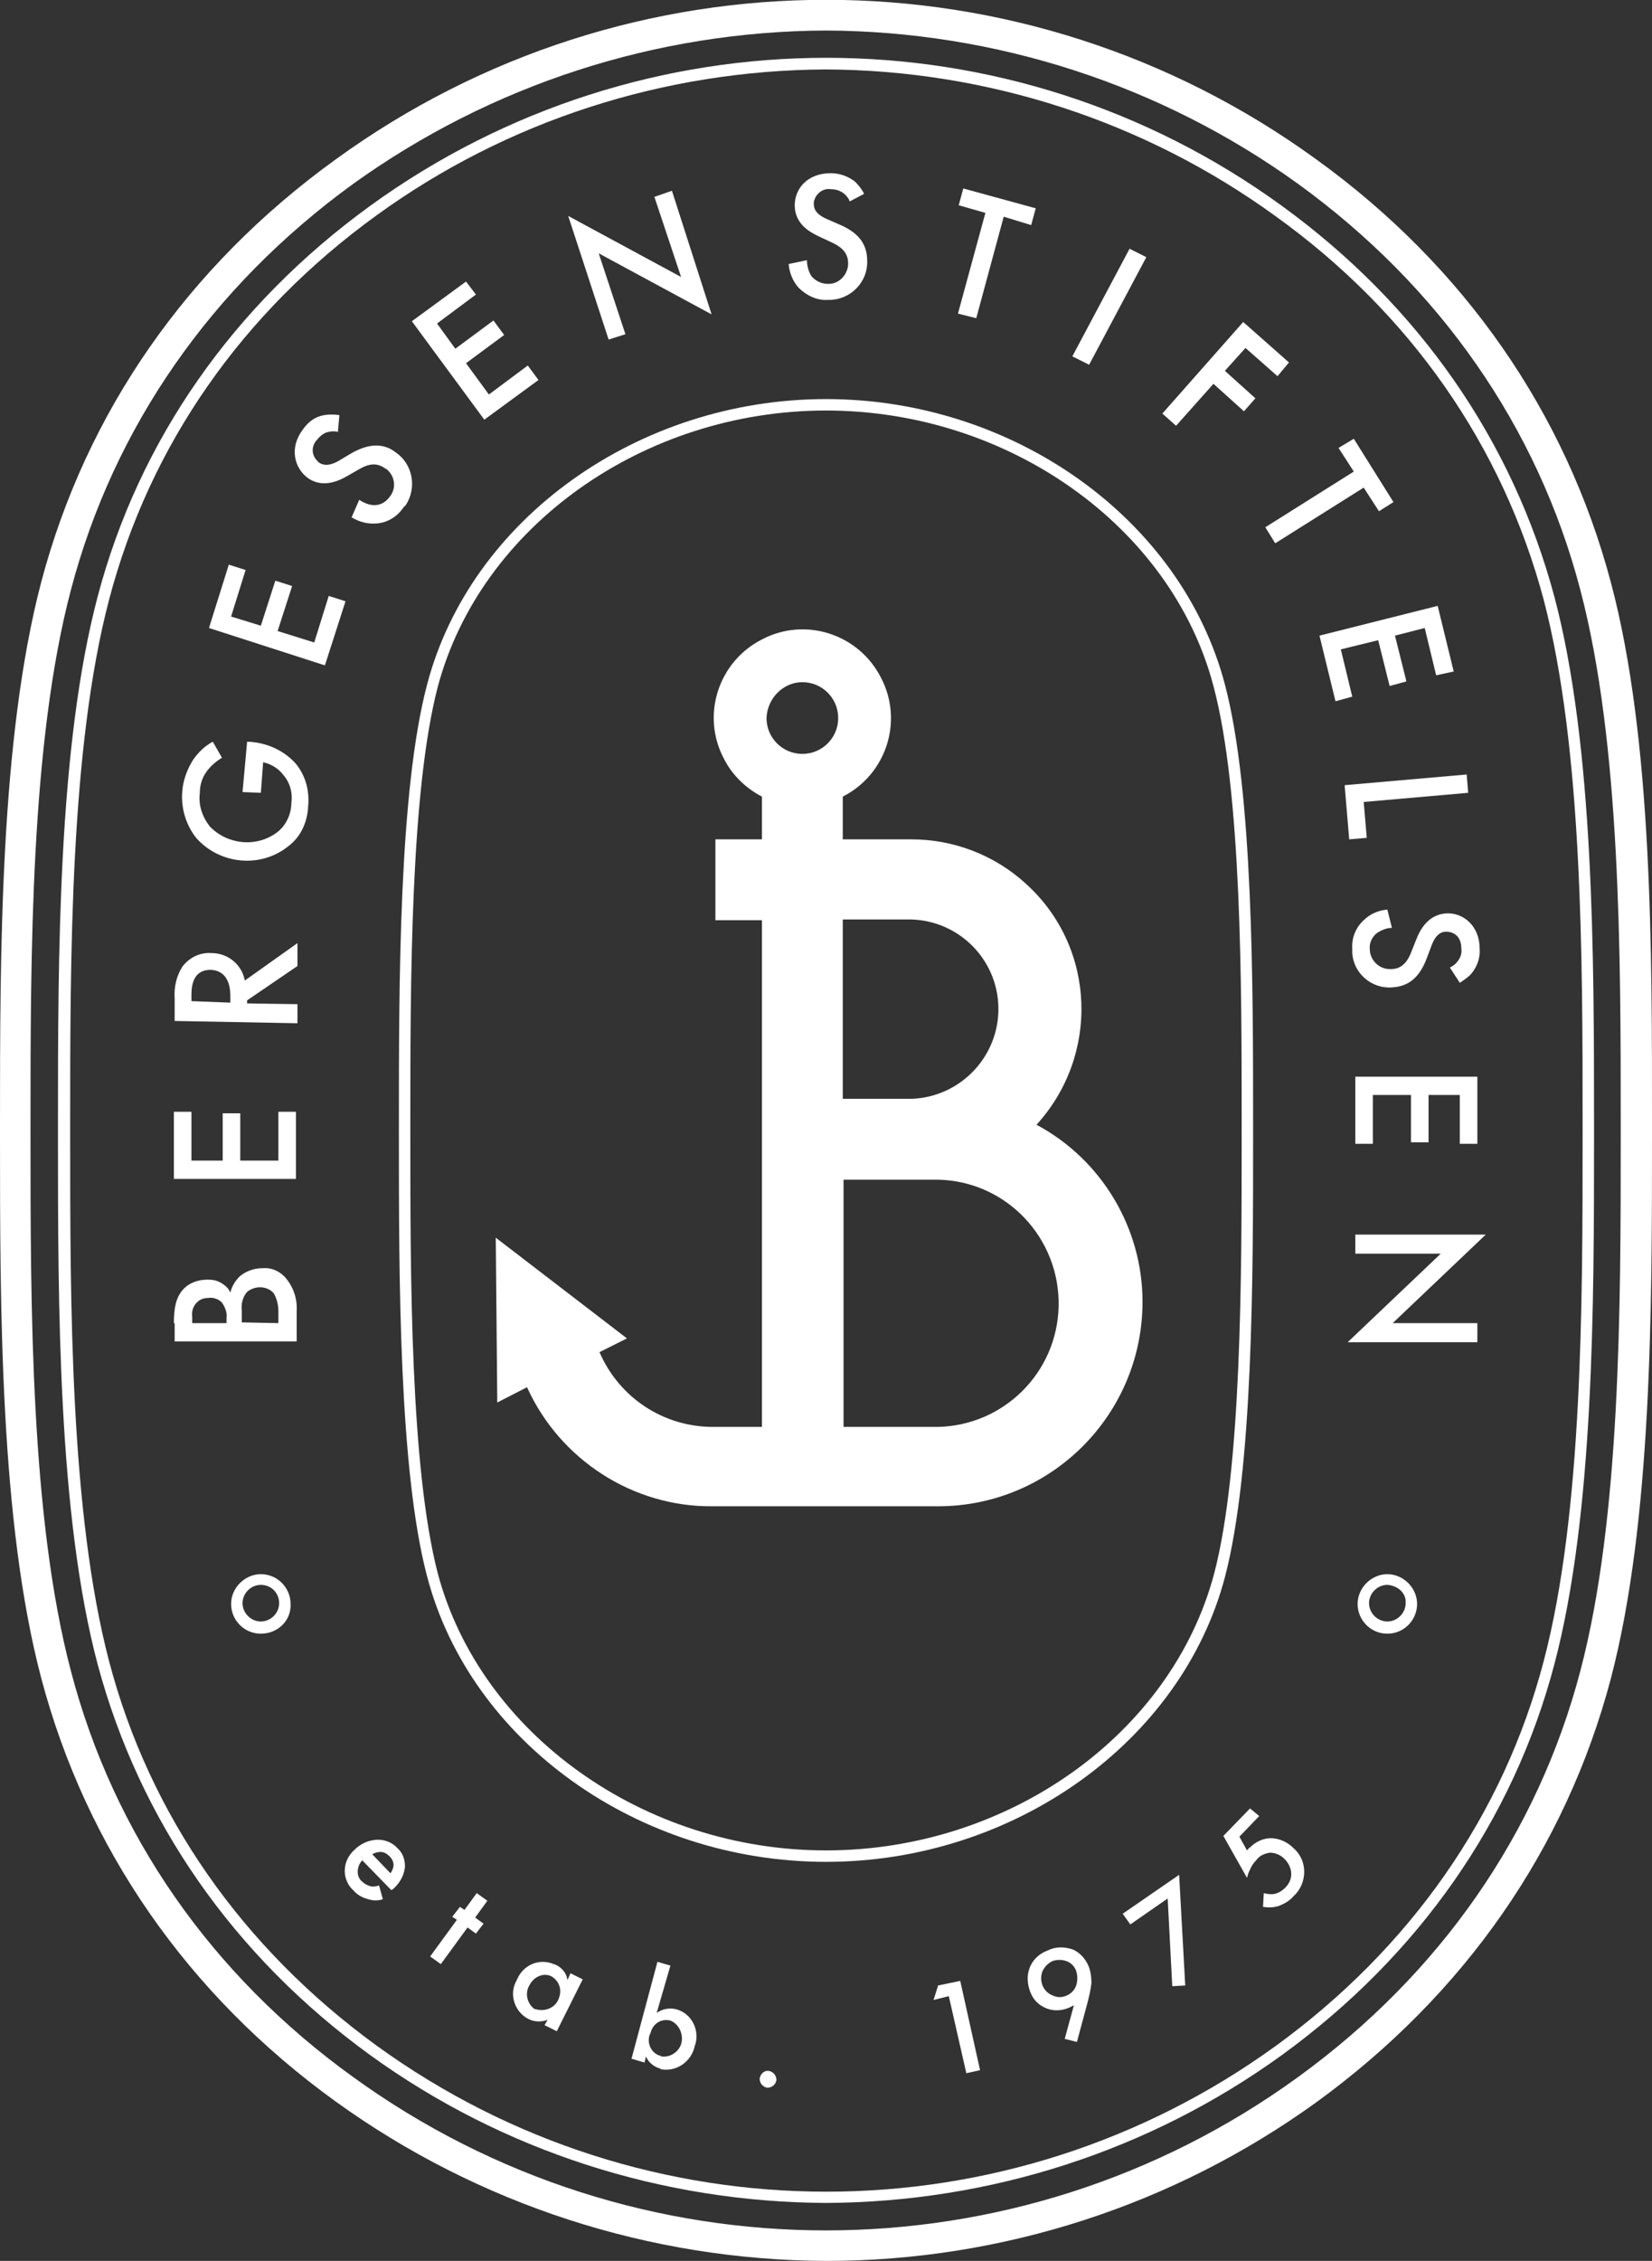 <?xml version="1.0" encoding="utf-8"?>
<!-- Generator: Adobe Illustrator 24.3.0, SVG Export Plug-In . SVG Version: 6.00 Build 0)  -->
<svg version="1.1" id="Layer_1" xmlns="http://www.w3.org/2000/svg" xmlns:xlink="http://www.w3.org/1999/xlink" x="0px" y="0px"
	 viewBox="0 0 216.6 296.3" style="enable-background:new 0 0 216.6 296.3;" xml:space="preserve">
   <rect x="0" y="0" width="216.6" height="296.3" fill="#333333" stroke="none"/>
   <defs><style>path{fill:#fff;}</style></defs>
<path d="M108.3,296.3c-23.1-0.1-45.6-7.4-64.3-20.9c-19.4-14-32.7-33.2-38.6-55.5C0,199.4,0,171.4,0,148.9v-1.5
	c0-22.5,0-50.5,5.4-71.1C11.3,54,24.6,34.9,44,20.9C82.4-7,134.2-7,172.6,20.9c19.4,14,32.7,33.2,38.6,55.4
	c5.5,20.6,5.4,48.6,5.4,71.1v1.5c0,22.5,0,50.5-5.4,71.1c-5.9,22.3-19.2,41.4-38.6,55.5C153.9,289,131.4,296.3,108.3,296.3z
	 M108.3,4C86,4.1,64.4,11.1,46.3,24.1C27.7,37.6,14.9,56,9.3,77.3C4,97.4,4,125.1,4,147.4v1.5c0,22.3,0,50,5.3,70.1
	c5.6,21.4,18.4,39.8,37,53.2c37,26.8,87,26.8,123.9,0c18.6-13.5,31.4-31.9,37-53.2c5.3-20.1,5.3-47.8,5.3-70.1v-1.5
	c0-22.3,0-50-5.3-70.1c-5.6-21.4-18.5-39.8-37-53.2C152.2,11.1,130.5,4.1,108.3,4L108.3,4z"/>
<path d="M22.8,173.4c0-2.1,0.3-3.4,1.2-4.4c0.8-0.9,2-1.3,3.2-1.3c0.7,0,1.3,0.1,1.9,0.5c0.5,0.3,0.9,0.7,1.1,1.2
	c0.2-0.8,0.6-1.5,1.2-2.1c0.8-0.7,1.9-1.1,3-1.1c1.1-0.1,2.1,0.3,2.9,1.1c1.1,1.2,1.7,2.8,1.6,4.5v4h-16V173.4z M29.7,173.4v-0.7
	c0.1-0.7-0.2-1.4-0.6-2c-0.5-0.5-1.2-0.7-1.8-0.6c-0.6,0-1.1,0.2-1.5,0.6c-0.5,0.5-0.7,1.2-0.6,1.9v0.8L29.7,173.4z M36.5,173.4
	v-1.5c0-0.9-0.2-1.7-0.6-2.4c-0.4-0.5-1.1-0.8-1.8-0.8c-0.6,0-1.2,0.2-1.7,0.6c-0.6,0.7-0.8,1.6-0.7,2.5v1.5L36.5,173.4z"/>
<path d="M25.1,145.7v6.4h4.1v-6.2h2.3v6.2h5v-6.4h2.3v8.8h-16v-8.8H25.1z"/>
<path d="M22.9,130.9c-0.1-1.5,0.2-2.9,1-4.2c0.9-1.2,2.3-1.9,3.8-1.8c2.2,0,4,1.5,4.4,3.6l6.9-4.9v3l-6.6,4.5v0.4l6.6,0.1v2.5
	l-16.1-0.3L22.9,130.9z M30.2,131.4v-0.8c0-0.7,0-3.4-2.6-3.5c-2.3,0-2.5,2.1-2.5,3.3v0.8L30.2,131.4z"/>
<path d="M31.8,103.8l0.6-6.6h0.1c2.4,0.1,4.7,1.1,6.3,2.9c1.3,1.6,1.8,3.6,1.6,5.6c-0.1,2.1-1,4-2.6,5.2c-3.6,2.9-8.9,2.4-12-1
	c-1.4-1.7-2.1-4-1.9-6.2c0.1-1.4,0.6-2.8,1.4-4.1c0.7-1,1.5-1.8,2.6-2.4l1.2,2.1c-0.8,0.5-1.5,1.1-2,1.8c-0.6,0.8-0.9,1.8-0.9,2.8
	c-0.2,1.6,0.3,3.1,1.3,4.4c2.3,2.4,6.1,2.8,8.8,0.8c1.2-0.9,1.9-2.4,1.9-3.9c0.2-1.3-0.2-2.7-1.1-3.7c-0.6-0.8-1.6-1.4-2.6-1.6
	l-0.3,4L31.8,103.8z"/>
<path d="M32.2,74.7l-1.9,6.1l3.9,1.2l1.9-5.9l2.2,0.7l-1.9,5.9l4.8,1.5l1.9-6.1l2.2,0.7l-2.7,8.4l-15.2-4.9L30,74L32.2,74.7z"/>
<path d="M44.3,56.6c-0.4-0.1-0.8-0.1-1.2,0c-0.6,0.1-1.1,0.5-1.5,1c-0.8,0.8-0.8,2,0,2.8c0.1,0.1,0.1,0.1,0.2,0.2
	c0.4,0.3,1.2,0.6,2.6-0.2l1.5-0.9c2.7-1.6,4.6-1.3,6-0.2c2.2,1.5,2.8,4.6,1.3,6.9c-0.1,0.1-0.2,0.2-0.3,0.3c-0.8,1.2-2.1,2-3.5,2.1
	c-1.2,0.1-2.3-0.2-3.3-0.8l1-2.3c0.6,0.4,1.3,0.7,2,0.7c0.8,0,1.5-0.4,2-1.1c0.9-1.1,0.7-2.7-0.4-3.6c0,0-0.1-0.1-0.2-0.1
	c-1.3-1-2.6-0.4-3.6,0.2l-1.4,0.8c-1.2,0.7-3.3,1.6-5.2,0.2c-1.7-1.3-2.4-3.9-0.6-6.3c0.7-1,1.6-1.7,2.8-1.9c0.7-0.1,1.3-0.1,2,0
	L44.3,56.6z"/>
<path d="M62.4,38.6l-5.1,3.8l2.4,3.3l5-3.7l1.4,1.9l-5,3.7l3,4.1l5.1-3.8l1.4,1.9l-7.1,5.2l-9.5-12.9l7.1-5.2L62.4,38.6z"/>
<path d="M79.8,44.5l-5.3-16.2l14.8,8l-3.5-10.5l2.3-0.8l5.2,16.2l-14.8-8l3.5,10.6L79.8,44.5z"/>
<path d="M111.4,26.4c-0.1-0.4-0.4-0.7-0.7-1c-0.5-0.4-1.1-0.6-1.7-0.6c-1.1-0.2-2.1,0.6-2.3,1.7c0,0.1,0,0.1,0,0.2
	c0,0.5,0.1,1.3,1.7,2l1.6,0.7c2.9,1.2,3.7,2.9,3.7,4.8c0.1,2.7-2.1,5-4.8,5.1c-0.1,0-0.3,0-0.4,0c-1.4,0.1-2.8-0.6-3.8-1.6
	c-0.8-0.9-1.2-2-1.3-3.1l2.4-0.5c0,0.7,0.2,1.5,0.6,2.1c0.5,0.6,1.3,1,2.1,1c1.4,0.1,2.6-1.1,2.7-2.5c0-0.1,0-0.1,0-0.2
	c0-1.6-1.2-2.3-2.3-2.8l-1.5-0.7c-1.3-0.6-3.2-1.7-3.2-4.1c0-2.2,1.7-4.2,4.7-4.2c1.2,0,2.3,0.4,3.2,1.1c0.5,0.5,0.9,1,1.2,1.6
	L111.4,26.4z"/>
<path d="M131.6,28.4L128,41.7l-2.4-0.6l3.6-13.2l-3.5-1l0.6-2.2l9.5,2.6l-0.6,2.2L131.6,28.4z"/>
<path d="M150.3,33.7l-7.5,14.1l-2.2-1.1l7.5-14.1L150.3,33.7z"/>
<path d="M167.5,49.3l-4.2-3.7l-2.7,3l4,3.6l-1.5,1.7l-4-3.6l-4.9,5.5l-1.8-1.6L163,42.2l6,5.3L167.5,49.3z"/>
<path d="M178.8,63.9l-11.6,7.3l-1.3-2.1l11.6-7.3l-2-3.1l2-1.2l5.2,8.3l-1.9,1.2L178.8,63.9z"/>
<path d="M188.3,88.5l-1.5-6.2l-3.9,1l1.5,6l-2.2,0.6l-1.5-6l-4.9,1.2l1.5,6.2l-2.2,0.6l-2.1-8.6l15.5-3.9l2.1,8.6L188.3,88.5z"/>
<path d="M192.5,103.9l-13.7,1.2l0.4,4.7l-2.3,0.2l-0.6-7.1l16-1.4L192.5,103.9z"/>
<path d="M190.1,126.8c0.4-0.2,0.7-0.4,1-0.8c0.4-0.5,0.6-1.1,0.5-1.7c0-1.5-0.9-2.2-2-2.2c-0.5,0-1.3,0.2-1.9,1.8l-0.6,1.6
	c-1.1,3-2.8,3.8-4.6,3.9c-2.7,0.2-5.1-1.9-5.2-4.6c0-0.1,0-0.3,0-0.4c-0.1-1.4,0.4-2.8,1.5-3.8c0.8-0.8,1.9-1.3,3.1-1.4l0.6,2.4
	c-0.7,0-1.4,0.3-2,0.7c-0.6,0.5-1,1.3-0.9,2.1c0,1.4,1.2,2.6,2.6,2.6c0.1,0,0.1,0,0.2,0c1.6,0,2.3-1.3,2.7-2.4l0.6-1.5
	c0.5-1.3,1.6-3.3,4-3.4c2.1-0.1,4.3,1.6,4.3,4.6c0.1,1.2-0.3,2.3-1,3.2c-0.4,0.5-1,0.9-1.6,1.3L190.1,126.8z"/>
<path d="M191.4,149.9v-6.4h-4.1v6.2h-2.3v-6.2h-5v6.4h-2.3v-8.8h16v8.8L191.4,149.9z"/>
<path d="M177.7,161.8h17.1l-12.2,11.6h11.1v2.5h-17l12.2-11.6h-11.2V161.8z"/>
<path d="M50.2,248.9c-0.6,0.2-1.3,0.2-1.9,0c-0.8-0.2-1.5-0.6-2-1.2c-0.7-0.6-1.1-1.6-1.1-2.5c0-1.1,0.5-2.1,1.3-2.8
	c0.8-0.8,1.9-1.3,3.1-1.3c0.9,0,1.9,0.4,2.5,1.1c0.7,0.6,1,1.5,1,2.4c-0.1,1.2-0.7,2.2-1.6,3l-0.2,0.1l-3.8-3.9
	c-0.4,0.4-0.6,1-0.6,1.5c0,0.5,0.2,1,0.6,1.3c0.3,0.3,0.7,0.5,1.1,0.6c0.4,0.1,0.7,0,1.1-0.1L50.2,248.9z M51.2,245.5
	c0.2-0.3,0.4-0.7,0.4-1.1c0-0.4-0.2-0.8-0.5-1.1c-0.3-0.3-0.7-0.6-1.2-0.6c-0.4,0-0.7,0.1-1.1,0.3L51.2,245.5z"/>
<path d="M61.3,252.6l-3.5,4.8l-1.4-1l3.5-4.8l-0.6-0.4l1-1.3l0.6,0.4l1.6-2.2l1.4,1l-1.6,2.2l1.1,0.8l-1,1.3L61.3,252.6z"/>
<path d="M74.8,258.6l1.6,0.8l-3.4,6.8l-1.6-0.8l0.4-0.7c-0.8,0.3-1.7,0.3-2.5-0.1c-1.8-0.9-2.6-3.2-1.6-5c0-0.1,0.1-0.1,0.1-0.2
	c0.8-1.9,2.9-2.8,4.8-2c0.1,0,0.2,0.1,0.3,0.1c0.8,0.4,1.4,1.1,1.5,2L74.8,258.6z M69.4,260.2c-0.6,1-0.3,2.4,0.7,3.1
	c0,0,0.1,0,0.1,0c1.3,0.4,2.7-0.2,3.1-1.5c0.4-1.1,0-2.2-1-2.8C71.3,258.5,70,259,69.4,260.2C69.5,260.2,69.5,260.2,69.4,260.2
	L69.4,260.2z"/>
<path d="M86.1,263.8c0.7-0.5,1.6-0.7,2.5-0.5c2,0.5,3.1,2.6,2.6,4.5c0,0.1-0.1,0.2-0.1,0.3c-0.4,2-2.3,3.4-4.3,3.1
	c-0.1,0-0.2,0-0.2-0.1c-0.8-0.2-1.6-0.8-1.9-1.6l-0.2,0.8l-1.7-0.5l3.4-12.7l1.7,0.5L86.1,263.8z M85.2,266.6
	c-0.4,1.1,0.1,2.4,1.3,2.8c0.1,0,0.1,0,0.2,0.1c1.3,0.2,2.6-0.8,2.7-2.1c0.1-1.1-0.5-2.2-1.5-2.6c-1.2-0.3-2.3,0.4-2.6,1.6
	C85.3,266.4,85.3,266.5,85.2,266.6z"/>
<path d="M100.8,271.4c0.6,0.1,1,0.6,1,1.2c-0.1,0.6-0.6,1-1.2,1c-0.6-0.1-1-0.6-1-1.2C99.7,271.8,100.2,271.3,100.8,271.4
	C100.8,271.4,100.8,271.4,100.8,271.4z"/>
<path d="M124.4,261.6l-2,0.5l0.6-1.9l2.9-0.6l2.6,11.7l-1.8,0.4L124.4,261.6z"/>
<path d="M139.6,267.2l1.2-4.4c-0.2,0.1-0.4,0.2-0.6,0.3c-0.9,0.4-2,0.5-3,0.1c-1-0.4-1.7-1.1-2.1-2.1c-0.4-1-0.5-2.2-0.1-3.2
	c0.4-1.1,1.3-1.9,2.4-2.3c1-0.5,2.2-0.5,3.3-0.1c0.9,0.4,1.6,1.2,2,2.1c0.3,0.7,0.4,1.5,0.4,2.3c-0.1,0.9-0.3,1.7-0.5,2.5l-1.4,5.2
	L139.6,267.2z M141.1,260.2c0.2-0.6,0.2-1.3,0-1.9c-0.2-0.6-0.7-1.1-1.3-1.3c-0.6-0.2-1.2-0.2-1.8,0c-0.6,0.3-1,0.7-1.3,1.3
	c-0.5,1.2,0,2.7,1.3,3.2c0.6,0.3,1.3,0.3,1.9,0C140.4,261.3,140.9,260.8,141.1,260.2L141.1,260.2z"/>
<path d="M153.1,248.8l-4.9,3.4l-1-1.4l7.4-5.1l0.8,14.5l-1.7,0.1L153.1,248.8z"/>
<path d="M165.1,238l-2.6,2.7l1,1.8c0.1-0.1,0.2-0.3,0.4-0.4c0.7-0.7,1.7-1.2,2.7-1.2c1.1,0,2.2,0.5,3,1.3c0.9,0.8,1.4,1.9,1.4,3.1
	c0,1.2-0.5,2.4-1.4,3.2c-0.5,0.6-1.2,1-2,1.3c-0.7,0.2-1.3,0.2-2,0.1l0.1-1.8c0.4,0.1,0.9,0.2,1.4,0.1c0.5-0.1,1-0.4,1.4-0.8
	c0.5-0.5,0.8-1.1,0.8-1.8c0-0.8-0.4-1.5-0.9-2c-0.5-0.5-1.2-0.8-1.9-0.8c-0.7,0.1-1.4,0.4-1.8,1c-0.3,0.3-0.6,0.7-0.8,1.2
	c-0.2,0.4-0.3,0.7-0.4,1.1l-3.1-5.5l3.5-3.6L165.1,238z"/>
<path d="M108.3,288.7c-21.5-0.1-42.4-6.8-59.8-19.4c-17.9-13-30.2-30.7-35.7-51.2c-5.2-19.6-5.2-47.1-5.2-69.2v-1.5
	c0-22.1,0-49.5,5.2-69.2C18.2,57.7,30.6,40,48.5,27c35.7-25.9,84-25.9,119.6,0c17.9,13,30.2,30.7,35.7,51.2
	c5.2,19.6,5.2,47.1,5.2,69.2v1.5c0,22.1,0,49.5-5.2,69.2c-5.4,20.5-17.8,38.2-35.7,51.2C150.7,281.9,129.8,288.6,108.3,288.7z
	 M108.3,9.1c-21.2,0.1-41.8,6.7-58.9,19.1C31.7,41,19.6,58.4,14.3,78.6c-5.1,19.4-5.1,46.8-5.1,68.8v1.5c0,22,0,49.3,5.1,68.8
	c5.3,20.2,17.5,37.6,35.1,50.4c35.2,25.5,82.7,25.5,117.9,0c17.6-12.8,29.8-30.2,35.1-50.4c5.1-19.4,5.1-46.8,5.1-68.8v-1.5
	c0-22,0-49.3-5.1-68.8C197,58.4,184.9,41,167.2,28.3C150.1,15.9,129.5,9.2,108.3,9.1z"/>
<path d="M108.3,244c-24.6,0-46.6-15.7-52.3-37.4c-3.7-14-3.7-39.3-3.7-57.7v-1.5c0-18.5,0-43.7,3.7-57.7
	c5.7-21.7,27.7-37.4,52.3-37.4s46.6,15.7,52.3,37.4c3.7,14,3.7,39.3,3.7,57.7v1.5c0,18.5,0,43.7-3.7,57.8
	C154.9,228.3,132.9,244,108.3,244z M108.3,53.8C84.4,53.8,63,69,57.4,90c-3.6,13.8-3.6,39-3.6,57.3v1.5c0,18.4,0,43.5,3.6,57.4
	c5.6,21,27,36.3,50.9,36.3s45.3-15.2,50.9-36.3c3.6-13.8,3.6-39,3.6-57.4v-1.5c0-18.4,0-43.5-3.7-57.4
	C153.6,69,132.2,53.8,108.3,53.8z"/>
<path d="M181.9,214.1c-2.2,0-3.9-1.8-3.9-3.9s1.8-3.9,3.9-3.9s3.9,1.8,3.9,3.9S184.1,214.1,181.9,214.1L181.9,214.1z M181.9,207.7
	c-1.3,0-2.4,1.1-2.4,2.4s1.1,2.4,2.4,2.4s2.4-1.1,2.4-2.4C184.4,208.8,183.3,207.8,181.9,207.7z"/>
<path d="M34.2,214.1c-2.2,0-3.9-1.8-3.9-3.9s1.8-3.9,3.9-3.9c2.2,0,3.9,1.8,3.9,3.9C38.2,212.4,36.4,214.1,34.2,214.1
	C34.3,214.1,34.3,214.1,34.2,214.1z M34.2,207.7c-1.3,0-2.4,1.1-2.4,2.4s1.1,2.4,2.4,2.4c1.3,0,2.4-1.1,2.4-2.4
	S35.6,207.7,34.2,207.7L34.2,207.7z"/>
<path d="M135.9,147.4c8.3-9.1,7.8-23.2-1.3-31.5c-4.1-3.8-9.5-5.9-15.1-5.9h-9v-5.6c5.7-2.9,8-9.9,5-15.6c-2.9-5.7-9.9-8-15.6-5
	c-5.7,2.9-8,9.9-5,15.6c1.1,2.2,2.9,3.9,5,5v5.6h-6.1v10.6h6.1V187h-6.4c-6.5,0-12.3-3.8-14.9-9.8l3.6-1.8l-17.2-13.2l0.2,21.6
	l3.9-2c4.3,9.5,13.9,15.7,24.3,15.6H123c14.8,0,26.8-12,26.8-26.8C149.8,161,144.5,152,135.9,147.4L135.9,147.4z M105.2,89.4
	c2.6,0,4.7,2.1,4.7,4.7s-2.1,4.7-4.7,4.7c-2.6,0-4.7-2.1-4.7-4.7C100.6,91.5,102.7,89.4,105.2,89.4L105.2,89.4z M119.5,120.5
	c6.5,0.2,11.6,5.6,11.4,12.1c-0.2,6.2-5.2,11.2-11.4,11.4h-9v-23.5L119.5,120.5z M123,187h-12.4v-32.4H123c9,0.2,16,7.7,15.8,16.6
	C138.6,179.9,131.6,186.8,123,187L123,187z"/>
</svg>
